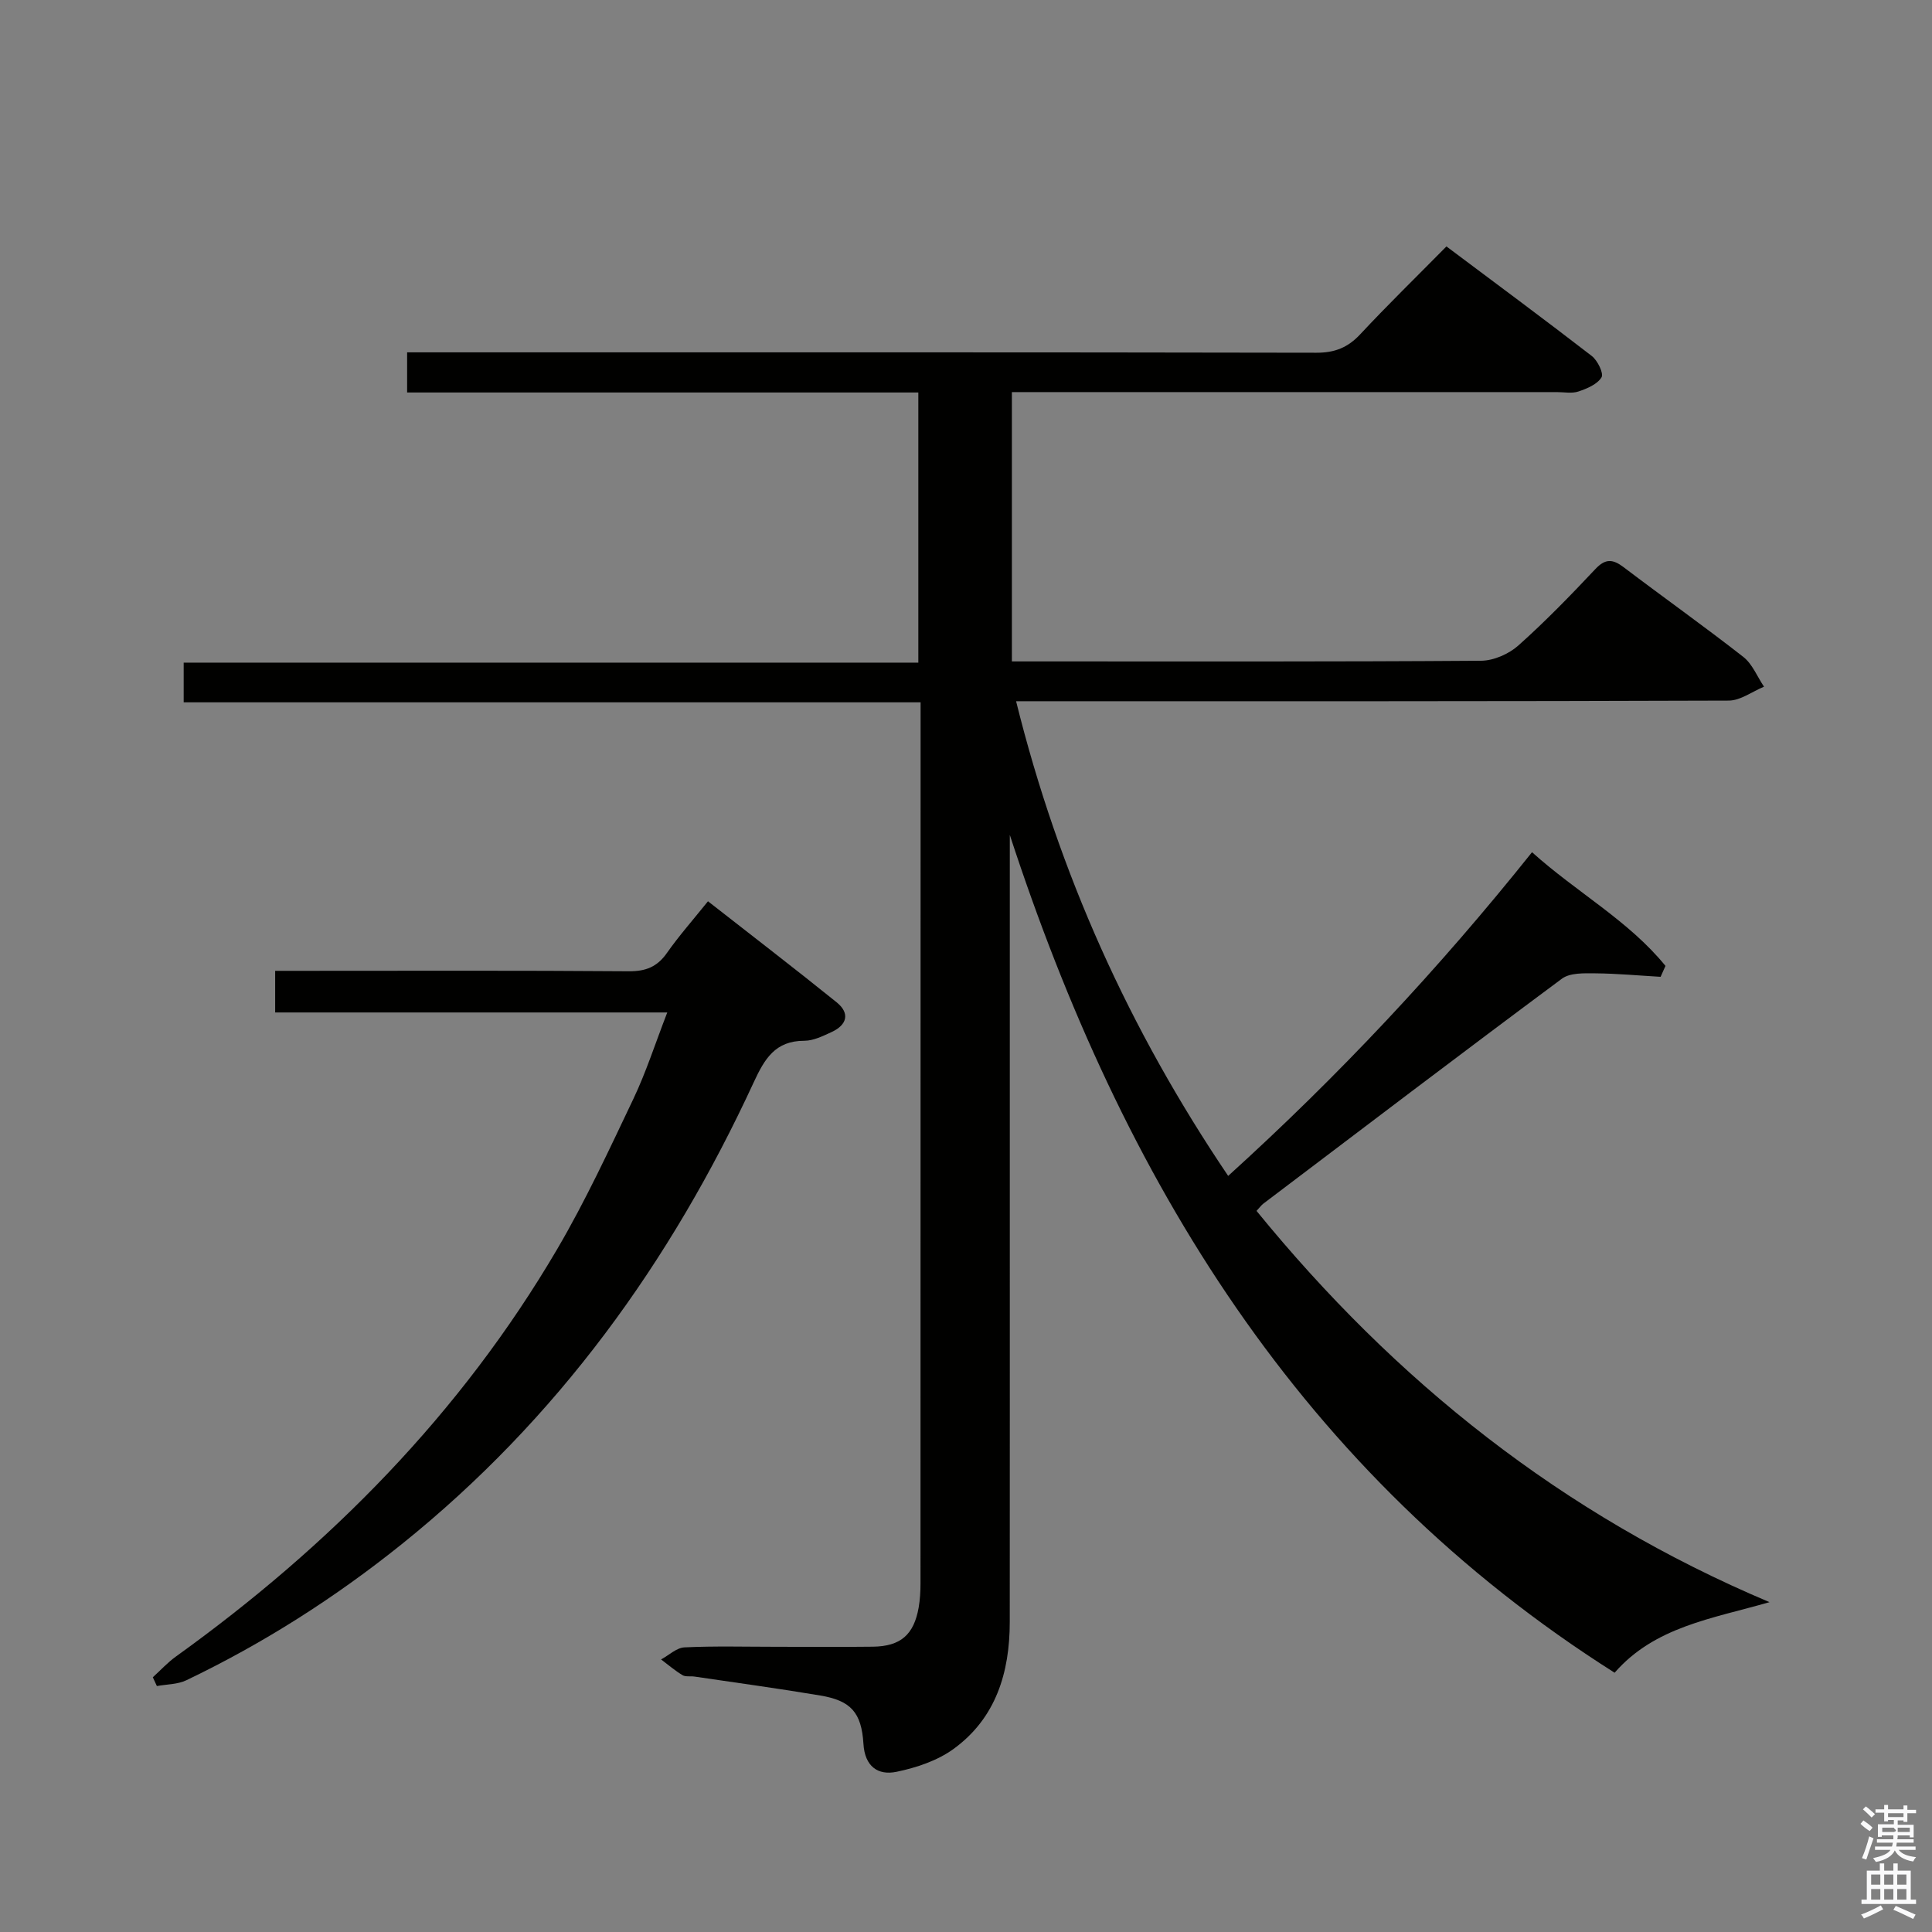 <svg enable-background="new 0 0 400 400" viewBox="0 0 400 400" xmlns="http://www.w3.org/2000/svg"><rect x="0" y="0" width="400" height="400" fill="#808080" stroke="none"/><path d="m385.2 377.6.6-.7c.6.4 1.3.9 1.9 1.5l-.6.7c-.8-.5-1.4-1-1.9-1.5zm.3 7.1c.6-1.4 1.1-2.9 1.5-4.5.3.1.6.3.9.4-.5 1.4-1 2.9-1.5 4.4zm.2-10.1.6-.6c.7.5 1.3 1.1 1.9 1.6l-.7.7c-.6-.6-1.2-1.2-1.8-1.7zm8.4-.8h.8v.9h1.8v.7h-1.8v1.8h-.8v-.3h-1.2v.9h3.3v2.6h-.8v-.4h-2.5c0 .3 0 .6-.1.8h3.4v.7h-3.5c0 .3-.1.6-.1.8h4v.7h-3.5c.7.9 1.9 1.3 3.6 1.5-.2.2-.4.5-.6.9-1.9-.3-3.2-1.1-3.8-2.3-.5 1.1-1.8 2-3.9 2.4-.2-.3-.4-.5-.6-.8 1.9-.4 3.1-.9 3.6-1.7h-3.2v-.7h3.5c.1-.2.1-.5.2-.8h-3.3v-.7h3.4c0-.2 0-.5 0-.8h-2.4v.3h-.8v-2.6h3.3v-.9h-1.2v.3h-.8v-1.8h-1.8v-.7h1.8v-.9h.8v.9h3.2zm-4.4 5.5h2.4c1-.3 0-.6 0-.9h-2.4zm1.2-3.1h3.2v-.8h-3.2zm4.4 2.2h-2.4v.9h2.5v-.9z" fill="#fafafb"/><path d="m389.2 385.8h.9v1.5h1.9v-1.5h.9v1.5h2.7v6h1.1v.9h-11.3v-.9h1.1v-6h2.7zm.2 8.7.5.8c-1.2.6-2.5 1.3-4 1.9-.2-.3-.3-.6-.6-.8 1.6-.6 3-1.3 4.1-1.9zm-2-4.3h1.9v-2.1h-1.9zm0 3.1h1.9v-2.2h-1.9zm2.7-3.1h1.9v-2.1h-1.9zm0 3.1h1.9v-2.2h-1.9zm2.4 1.3c1.4.6 2.7 1.2 4.1 1.8l-.5.9c-1.5-.7-2.8-1.4-4.1-1.9zm2.2-6.5h-1.9v2.1h1.9zm-1.9 5.2h1.9v-2.2h-1.9z" fill="#fafafb"/><g fill="#010100"><path d="m209.07 172.86v70.48c0 30.83.01 61.66-.01 92.49-.01 10.47-2.87 19.9-11.65 26.28-3.34 2.42-7.68 3.87-11.78 4.72-3.87.81-6.58-1.12-6.86-5.76-.4-6.52-2.61-8.97-8.92-10.03-8.67-1.46-17.4-2.64-26.1-3.93-.82-.12-1.81.1-2.45-.29-1.56-.94-2.97-2.15-4.43-3.25 1.62-.87 3.2-2.43 4.85-2.5 6.32-.3 12.66-.12 18.99-.12 6.67 0 13.33.06 20-.02 5.74-.07 8.5-2.47 9.49-8.11.28-1.63.38-3.31.38-4.96.02-59 .02-117.99.02-176.99 0-1.64 0-3.28 0-5.46-51.03 0-101.59 0-152.57 0 0-2.92 0-5.31 0-8.22h152.1c0-18.83 0-37.16 0-55.93-35.3 0-70.4 0-105.84 0 0-2.81 0-5.22 0-8.31h5.75c60.83 0 121.66-.04 182.49.08 3.83.01 6.53-1.07 9.11-3.84 5.67-6.08 11.64-11.89 17.83-18.17 10.25 7.68 20.25 15.08 30.09 22.68 1.2.93 2.51 3.62 2.02 4.42-.87 1.44-2.99 2.33-4.77 2.93-1.35.46-2.97.13-4.47.13-35.5 0-71 0-106.49 0-1.98 0-3.96 0-6.35 0v55.76h5.15c30.66 0 61.33.08 91.99-.14 2.61-.02 5.73-1.39 7.71-3.15 5.59-4.98 10.82-10.38 15.96-15.84 2.1-2.23 3.63-2.06 5.87-.36 8.22 6.24 16.64 12.21 24.76 18.56 1.88 1.47 2.87 4.08 4.28 6.16-2.43 1-4.86 2.87-7.3 2.88-47 .17-93.99.13-140.99.13-1.95 0-3.9 0-6.56 0 8.86 35.74 23.47 68.01 43.91 98.28 22.84-20.69 43.59-42.83 62.91-67.02 9.2 8.29 20 14.16 27.63 23.54-.34.75-.68 1.5-1.01 2.26-4.5-.26-8.99-.68-13.49-.72-2.35-.02-5.28-.14-6.96 1.12-20.71 15.38-41.24 31-61.81 46.57-.39.3-.68.72-1.4 1.49 28.71 35.22 63.2 62.86 106.21 81.01-11.98 3.44-23.77 5.09-32.07 14.61-65.07-41.21-101.95-102.23-125.22-173.46z"/><path d="m31.64 347.26c1.59-1.44 3.06-3.06 4.79-4.3 31.88-22.91 58.98-50.34 78.93-84.34 5.87-10.01 10.78-20.62 15.78-31.12 2.62-5.51 4.49-11.37 7.01-17.88-27.39 0-54.1 0-81.18 0 0-3.07 0-5.48 0-8.62h5.19c22.66 0 45.33-.09 67.99.09 3.54.03 5.9-.9 7.93-3.79 2.48-3.53 5.35-6.78 8.5-10.7 8.97 7.02 17.89 13.86 26.64 20.92 2.82 2.28 2.14 4.69-1.06 6.16-1.79.82-3.75 1.8-5.64 1.8-6.02 0-8.22 3.74-10.47 8.6-17.2 37.25-40.68 69.77-72.87 95.62-13.8 11.08-28.64 20.54-44.6 28.18-1.81.87-4.05.82-6.1 1.2-.27-.6-.55-1.21-.84-1.82z"/></g></svg>